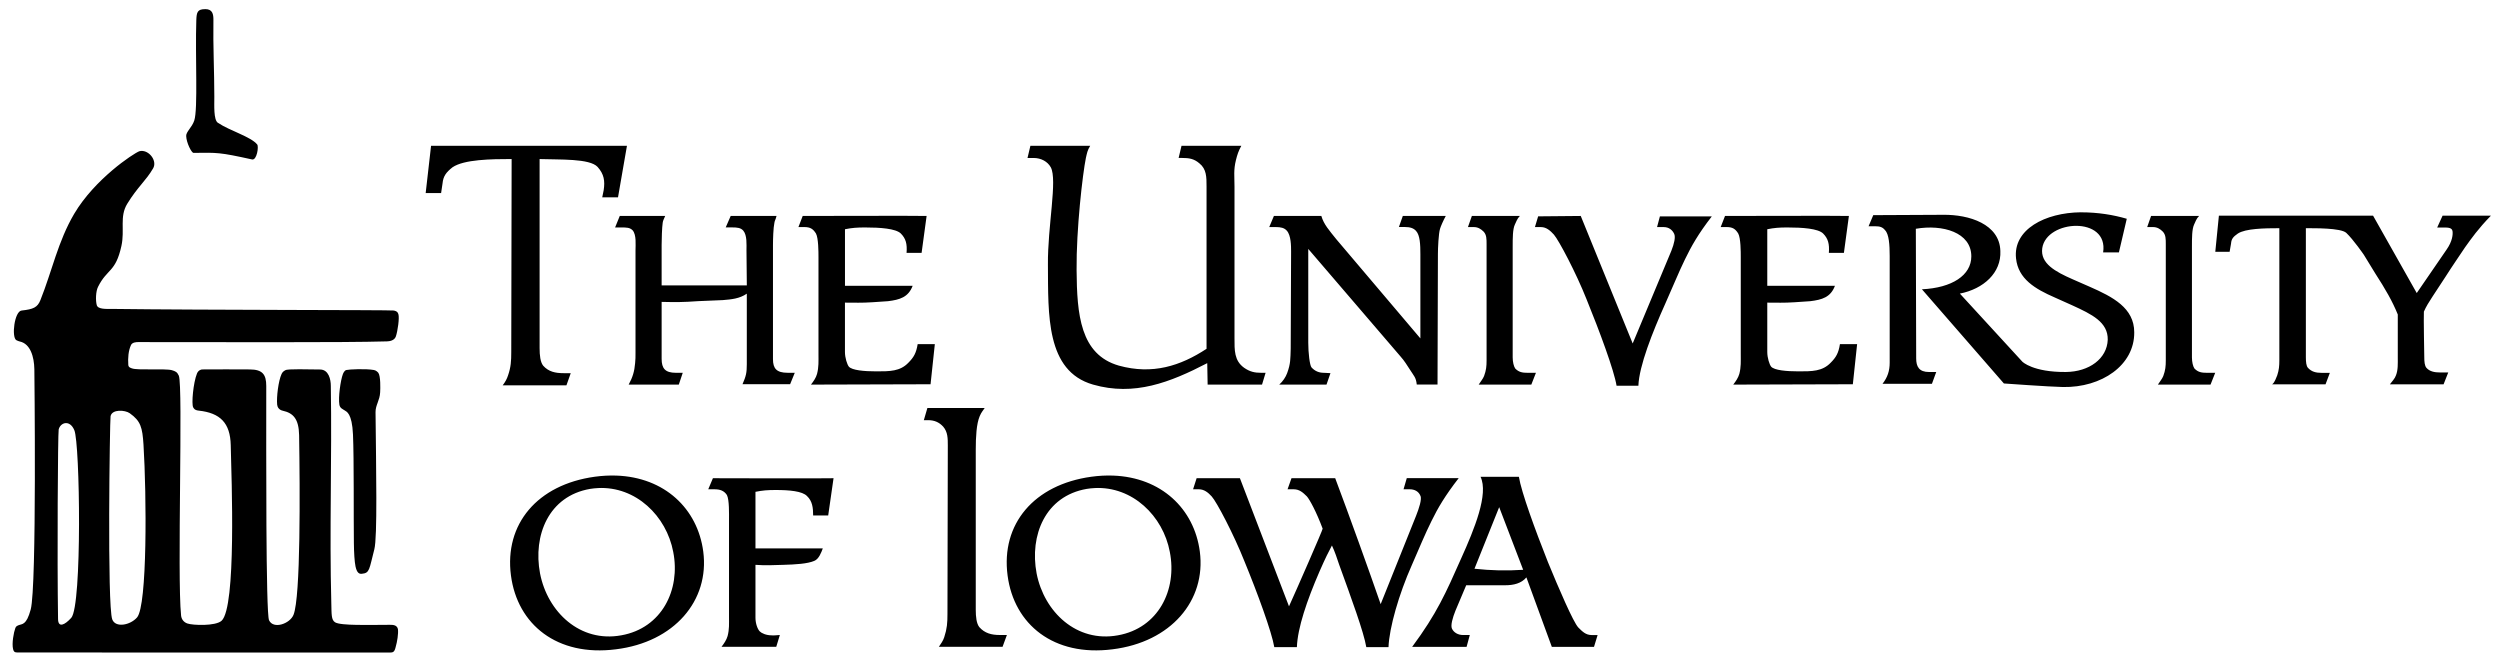 <?xml version="1.0" encoding="UTF-8" standalone="no"?>
<svg xmlns:rdf="http://www.w3.org/1999/02/22-rdf-syntax-ns#" xmlns="http://www.w3.org/2000/svg" height="30.652pt" width="115.21pt" version="1.1" xmlns:cc="http://creativecommons.org/ns#" xmlns:dc="http://purl.org/dc/elements/1.1/" viewBox="0 0 115.211 30.652">
 <path d="m9.459 0.421c-0.361 0-0.399 0.141-0.412 0.512-0.055 1.65 0.08 4.091-0.094 4.62-0.104 0.318-0.381 0.52-0.373 0.713 0.01 0.311 0.246 0.781 0.338 0.779 1.113-0.012 1.18-0.031 2.698 0.303 0.219 0.049 0.318-0.594 0.236-0.691-0.301-0.363-1.248-0.623-1.811-0.998-0.201-0.133-0.164-0.797-0.164-1.202 0-1.152-0.062-2.356-0.042-3.527 0.004-0.281-0.043-0.51-0.375-0.51zm10.406 6.299-0.248 2.177h0.711l0.066-0.445c0.031-0.33 0.164-0.511 0.461-0.744 0.529-0.361 1.783-0.379 2.723-0.379l-0.017 8.895c0 0.412-0.016 0.691-0.147 1.072-0.051 0.164-0.133 0.312-0.248 0.461h2.938l0.198-0.56h-0.33c-0.381 0-0.693-0.067-0.941-0.346-0.131-0.166-0.164-0.478-0.164-0.808v-8.713c0.924 0.033 2.31-0.033 2.673 0.363 0.295 0.33 0.346 0.642 0.28 1.072l-0.067 0.33h0.727l0.412-2.375h-9.025zm27.62 0-0.133 0.56h0.281c0.346 0 0.643 0.164 0.791 0.428 0.314 0.578-0.149 2.723-0.131 4.488 0.016 2.295-0.1 4.9 2.078 5.527 1.898 0.545 3.549-0.098 5.264-0.988l0.018 0.988h2.507l0.164-0.543h-0.197c-0.314 0-0.529-0.05-0.793-0.232-0.459-0.33-0.443-0.809-0.443-1.369v-6.979c0-0.479-0.049-0.759 0.066-1.222 0.066-0.264 0.115-0.412 0.248-0.659h-2.756l-0.133 0.56h0.166c0.312 0 0.543 0.034 0.791 0.248 0.33 0.264 0.33 0.627 0.33 1.072v7.475c-1.205 0.791-2.49 1.203-4.041 0.775-1.783-0.512-1.932-2.359-1.948-4.406-0.018-1.865 0.28-4.438 0.428-5.164 0.051-0.215 0.066-0.347 0.199-0.56h-2.756zm-40.914 0.236c-0.05-0.004-0.102-0-0.152 0.014-0.289 0.113-2.057 1.287-3 2.883-0.748 1.27-1.02 2.636-1.557 3.978-0.135 0.338-0.328 0.42-0.865 0.479-0.334 0.035-0.471 1.217-0.25 1.363 0.043 0.029 0.131 0.056 0.164 0.064 0.486 0.105 0.662 0.697 0.672 1.281 0 0 0.117 10.008-0.168 11.069-0.203 0.75-0.395 0.652-0.582 0.734-0.018 0.008-0.094 0.035-0.125 0.117-0.078 0.209-0.17 0.715-0.105 0.977 0.023 0.098 0.059 0.154 0.188 0.154 6.592 0 14.418 0.004 17.178 0.004 0.145 0 0.21-0.029 0.261-0.242 0.076-0.26 0.135-0.631 0.108-0.84-0.045-0.197-0.238-0.197-0.375-0.197-0.898 0-2.264 0.049-2.523-0.117-0.178-0.113-0.158-0.373-0.172-0.869-0.09-3.344 0.033-6.68-0.023-10.026 0-0.289-0.095-0.754-0.498-0.754-0.52 0-1.502-0.041-1.6 0.035-0.076 0.039-0.133 0.086-0.172 0.173-0.145 0.311-0.238 1.069-0.203 1.413 0.012 0.117 0.086 0.242 0.26 0.279 0.49 0.109 0.736 0.385 0.752 1.121 0.039 2.523 0.074 7.463-0.258 8.284-0.164 0.41-0.925 0.681-1.127 0.252-0.152-0.322-0.129-7.74-0.129-10.798 0-0.533-0.174-0.762-0.766-0.762-0.744 0-1.424-0.01-2.182 0-0.057 0-0.184 0.037-0.246 0.191-0.17 0.418-0.259 1.408-0.173 1.556 0.029 0.049 0.062 0.131 0.255 0.151 0.99 0.107 1.452 0.568 1.475 1.59 0.037 1.572 0.264 7.467-0.422 8.094-0.279 0.254-1.331 0.211-1.573 0.127-0.174-0.059-0.275-0.197-0.293-0.367-0.188-1.793 0.098-10.598-0.105-11.055-0.076-0.172-0.159-0.204-0.323-0.253-0.279-0.082-1.595 0.015-1.837-0.083-0.053-0.02-0.158-0.041-0.168-0.158-0.023-0.322 0.006-0.664 0.125-0.918 0.059-0.127 0.246-0.135 0.323-0.135 3.867-0.004 9.384 0.03 11.474-0.033 0.117-0.004 0.342-0.034 0.409-0.229 0.084-0.246 0.17-0.853 0.117-1.021-0.031-0.102-0.073-0.139-0.208-0.172-0.23-0.029-8.675-0.018-13.002-0.074-0.23 0-0.637 0.027-0.691-0.174-0.059-0.211-0.047-0.637 0.059-0.844 0.422-0.848 0.807-0.654 1.077-1.884 0.162-0.742-0.096-1.346 0.267-1.941 0.488-0.795 0.856-1.053 1.194-1.635 0.185-0.32-0.13-0.77-0.483-0.801zm89.324 2.827c-1.648 0.016-3.135 0.791-2.987 2.129 0.1 0.939 0.875 1.402 1.784 1.797l0.809 0.363c0.906 0.414 1.648 0.775 1.633 1.584-0.033 0.875-0.857 1.477-1.93 1.487-1.518 0.012-2.004-0.474-2.004-0.474-0.023-0.025-2.881-3.139-2.881-3.139 1.09-0.215 1.914-0.957 1.866-1.965-0.033-1.236-1.435-1.682-2.641-1.666l-3.216 0.016-0.216 0.512h0.297c0.215 0 0.346 0.033 0.462 0.181 0.182 0.182 0.214 0.678 0.214 1.188v4.918c0 0.379-0.099 0.676-0.33 0.973h2.277l0.198-0.543h-0.33c-0.461 0-0.594-0.248-0.594-0.627l-0.016-5.974c1.236-0.213 2.557 0.166 2.557 1.271 0 0.875-0.891 1.452-2.276 1.518l3.777 4.34s2.1 0.152 2.723 0.164c1.781 0.033 3.301-1.006 3.284-2.523 0-1.123-0.991-1.632-2.045-2.095l-0.792-0.347c-0.791-0.348-1.502-0.726-1.402-1.435 0.197-1.32 3.068-1.487 2.805 0.197h0.727l0.363-1.551c-0.627-0.182-1.32-0.297-2.113-0.297zm6.361 0.156-0.166 1.666h0.66l0.066-0.38c0.016-0.215 0.098-0.312 0.312-0.461 0.348-0.232 1.223-0.248 1.914-0.248v6.073c0 0.279-0.016 0.461-0.098 0.709-0.051 0.1-0.099 0.312-0.232 0.412h2.459l0.198-0.527h-0.362c-0.281 0-0.479-0.05-0.645-0.231-0.082-0.084-0.098-0.28-0.098-0.495v-5.94c0.361 0 1.615-0.018 1.863 0.215 0.33 0.312 0.807 1.006 0.807 1.006 0.164 0.275 0.349 0.574 0.525 0.857 0.479 0.742 0.793 1.287 1.041 1.898v1.979c0 0.281 0.016 0.578-0.084 0.826-0.049 0.148-0.181 0.281-0.279 0.412h2.474l0.215-0.545h-0.363c-0.281 0-0.496-0.049-0.642-0.213-0.084-0.1-0.1-0.28-0.1-0.511 0 0-0.034-1.848-0.018-2.08 0.1-0.23 0.233-0.445 0.397-0.693 0.166-0.246 0.363-0.561 0.594-0.906 0.346-0.545 0.627-0.942 0.909-1.369 0.297-0.414 0.594-0.842 1.188-1.453h-2.227l-0.248 0.545h0.363c0.264 0 0.33 0.067 0.346 0.182 0.016 0.133-0 0.445-0.28 0.841l-1.371 1.997-2.012-3.565h-7.108zm-62.508 0.008c-1.394 0.002-2.756 0.005-2.756 0.005l-0.197 0.512h0.279c0.264 0 0.396 0.084 0.529 0.297 0.115 0.215 0.116 0.841 0.116 1.089v4.471c0 0.33 0.016 0.594-0.066 0.909-0.049 0.182-0.164 0.345-0.281 0.494l5.512-0.016 0.197-1.848h-0.791c-0.066 0.412-0.182 0.61-0.43 0.858-0.379 0.396-0.857 0.396-1.469 0.396-0.576 0-1.121-0.051-1.27-0.215-0.082-0.1-0.182-0.412-0.182-0.676v-2.277c0.461 0 0.761 0.016 1.255-0.017 0.264-0.016 0.494-0.034 0.727-0.049 0.543-0.066 0.939-0.182 1.138-0.709h-3.119v-2.607c0.33-0.066 0.561-0.082 0.924-0.082 0.693 0 1.418 0.049 1.651 0.28 0.23 0.232 0.296 0.478 0.263 0.892h0.693l0.231-1.702c-0.132-0.008-1.56-0.007-2.954-0.005zm42.504 0c-1.394 0.002-2.756 0.005-2.756 0.005l-0.199 0.512h0.281c0.264 0 0.396 0.084 0.527 0.297 0.117 0.215 0.117 0.841 0.117 1.089v4.471c0 0.33 0.016 0.594-0.066 0.909-0.051 0.182-0.166 0.345-0.281 0.494l5.512-0.016 0.197-1.848h-0.792c-0.064 0.412-0.18 0.61-0.428 0.858-0.381 0.396-0.857 0.396-1.469 0.396-0.578 0-1.121-0.051-1.271-0.215-0.082-0.1-0.18-0.412-0.18-0.676v-2.277c0.461 0 0.759 0.016 1.255-0.017 0.264-0.016 0.494-0.034 0.724-0.049 0.545-0.066 0.942-0.182 1.139-0.709h-3.118v-2.607c0.33-0.066 0.561-0.082 0.924-0.082 0.691 0 1.418 0.049 1.65 0.28 0.23 0.232 0.295 0.478 0.264 0.892h0.693l0.23-1.702c-0.132-0.008-1.559-0.007-2.953-0.005zm-23.545 0.005-0.215 0.512h0.297c0.23 0 0.395 0.033 0.512 0.166 0.197 0.215 0.198 0.709 0.198 0.957l-0.018 4.488c-0.016 0.461-0 0.676-0.164 1.121-0.066 0.182-0.197 0.379-0.363 0.527h2.177l0.182-0.527-0.312-0.016c-0.199 0-0.397-0.066-0.561-0.248-0.084-0.1-0.15-0.676-0.15-1.139v-4.322l4.258 4.964c0.164 0.182 0.297 0.397 0.445 0.627 0.166 0.266 0.264 0.33 0.297 0.66h0.957l0.018-6.022c0-0.264 0.03-0.941 0.097-1.154 0.033-0.117 0.15-0.381 0.266-0.596h-1.98l-0.181 0.512h0.28c0.232 0 0.396 0.05 0.511 0.181 0.182 0.199 0.199 0.627 0.199 1.072v3.88l-3.877-4.573c-0.327-0.411-0.572-0.675-0.688-1.072h-2.178zm9.123 0-0.181 0.512h0.263c0.199 0 0.33 0.083 0.463 0.214 0.133 0.148 0.133 0.33 0.133 0.578v5.346c0 0.281-0.018 0.461-0.116 0.727-0.051 0.131-0.166 0.264-0.248 0.395h2.426l0.212-0.543h-0.362c-0.279 0-0.428-0.033-0.592-0.199-0.066-0.098-0.117-0.297-0.117-0.512v-5.098c0-0.412 0-0.809 0.1-1.023 0.066-0.131 0.1-0.264 0.23-0.397h-2.212zm5.016 0-1.962 0.018-0.148 0.495h0.281c0.246 0 0.428 0.165 0.594 0.347 0.23 0.264 1.022 1.766 1.5 2.969 0.611 1.502 1.272 3.284 1.387 3.994h1.006c0.033-0.908 0.645-2.459 1.238-3.779 0.363-0.809 0.612-1.436 0.909-2.045 0.297-0.611 0.61-1.172 1.237-1.98h-2.393l-0.131 0.494h0.312c0.232 0 0.397 0.133 0.479 0.315 0.066 0.148-0 0.445-0.131 0.775l-1.783 4.273-2.393-5.875zm26.285 0-0.179 0.512h0.263c0.197 0 0.33 0.083 0.461 0.214 0.133 0.148 0.133 0.33 0.133 0.578v5.346c0 0.281-0.018 0.461-0.116 0.727-0.051 0.131-0.166 0.264-0.248 0.395h2.426l0.215-0.543h-0.363c-0.281 0-0.43-0.033-0.594-0.199-0.066-0.098-0.115-0.297-0.115-0.512v-5.098c0-0.412-0-0.809 0.099-1.023 0.064-0.131 0.098-0.264 0.23-0.397h-2.213zm-70.57 0.001-0.215 0.529h0.281c0.248 0 0.396 0 0.527 0.131 0.182 0.215 0.133 0.66 0.133 0.923v4.703c0 0.197-0 0.346-0.018 0.496-0.031 0.379-0.115 0.658-0.297 0.988h2.31l0.182-0.543h-0.315c-0.494 0-0.658-0.199-0.658-0.645v-2.623c0.643 0.016 1.006 0.015 1.681-0.034 0.381-0.016 0.793-0.033 1.139-0.048 0.396-0.033 0.775-0.066 1.105-0.297v3.25c0 0.396-0.034 0.545-0.198 0.923h2.194l0.215-0.527h-0.33c-0.512 0-0.675-0.199-0.675-0.627v-5.264c0-0.248 0.015-0.793 0.066-1.023 0.016-0.115 0.05-0.115 0.098-0.314h-2.112l-0.23 0.529h0.297c0.23 0 0.396 0.016 0.512 0.148 0.182 0.215 0.148 0.643 0.148 0.906l0.016 1.617h-3.926v-1.863c0-0.248 0.016-0.809 0.049-1.023 0.016-0.115 0.048-0.148 0.115-0.314h-2.095zm-12.063 7.061c-0.256 0.005-0.479 0.022-0.536 0.037-0.086 0.021-0.139 0.133-0.16 0.188-0.107 0.281-0.22 1.068-0.162 1.412 0.029 0.166 0.156 0.2 0.254 0.268 0.07 0.051 0.33 0.115 0.373 1.109 0.049 1.094 0.026 3.905 0.041 4.995 0.006 0.473 0.029 0.85 0.076 1.083 0.068 0.316 0.184 0.346 0.289 0.336 0.371-0.033 0.336-0.196 0.578-1.13 0.145-0.555 0.082-3.673 0.055-6.316-0.004-0.328 0.196-0.54 0.213-0.919 0.01-0.174 0.025-0.754-0.086-0.898-0.029-0.035-0.102-0.111-0.203-0.128-0.188-0.034-0.476-0.042-0.732-0.037zm26.24 1.788-0.164 0.561h0.197c0.297 0 0.512 0.1 0.694 0.297 0.215 0.248 0.214 0.545 0.214 0.875l-0.016 7.753c0 0.414-0.018 0.679-0.148 1.075-0.051 0.164-0.15 0.297-0.248 0.445h2.935l0.2-0.545h-0.33c-0.381 0-0.693-0.082-0.941-0.363-0.131-0.164-0.164-0.479-0.164-0.793v-7.375c0-0.609 0.033-1.203 0.181-1.551 0.082-0.197 0.149-0.248 0.231-0.379h-2.641zm-37.259 0.128c0.186-0.013 0.391 0.036 0.501 0.114 0.502 0.359 0.582 0.644 0.633 1.451 0.143 2.305 0.18 7.41-0.297 7.959-0.312 0.359-0.995 0.49-1.143 0.09-0.238-0.635-0.111-9.188-0.078-9.362 0.032-0.166 0.199-0.24 0.384-0.252zm-2.468 0.57c0.144-0.016 0.307 0.071 0.414 0.324 0.262 0.609 0.363 8.086-0.141 8.648-0.309 0.342-0.602 0.466-0.609 0.058-0.045-2.768-0.008-8.568 0.029-8.736 0.036-0.159 0.163-0.278 0.307-0.295zm25.392 2.417c-0.318-0.011-0.649 0.006-0.994 0.053-2.639 0.363-4.174 2.177-3.862 4.552 0.297 2.262 2.129 3.747 4.836 3.401 2.689-0.33 4.323-2.244 4.026-4.506-0.26-1.977-1.783-3.423-4.006-3.5zm22.886 0c-0.317-0.011-0.65 0.006-0.994 0.053-2.641 0.363-4.175 2.177-3.861 4.552 0.297 2.262 2.129 3.747 4.834 3.401 2.689-0.33 4.322-2.244 4.025-4.506-0.26-1.977-1.783-3.423-4.005-3.5zm16.94 0.053c0.381 0.791-0.279 2.408-0.891 3.762-0.709 1.6-1.121 2.541-2.259 4.077h2.508l0.148-0.545h-0.312c-0.232 0-0.43-0.115-0.512-0.297-0.066-0.148 0.031-0.496 0.164-0.827l0.494-1.169h1.801c0.379 0 0.743-0.084 0.973-0.363l1.172 3.202h1.944l0.166-0.545h-0.281c-0.264 0-0.428-0.166-0.609-0.348-0.232-0.246-0.908-1.815-1.402-3.019-0.594-1.5-1.221-3.217-1.336-3.926h-1.768zm-35.374 0.066-0.216 0.512h0.281c0.264 0 0.445 0.064 0.578 0.263 0.115 0.215 0.098 0.891 0.098 1.139v4.47c-0 0.33 0.017 0.578-0.065 0.891-0.051 0.182-0.166 0.348-0.281 0.497h2.523s0.084-0.266 0.166-0.545c-0.082 0-0.298 0.033-0.38 0.016-0.248 0-0.463-0.097-0.545-0.181-0.1-0.098-0.199-0.362-0.199-0.627v-2.441c0.463 0.033 0.793 0.016 1.288 0 0.562-0.016 1.105-0.048 1.419-0.181 0.215-0.082 0.33-0.396 0.396-0.578h-3.103v-2.606c0.33-0.066 0.561-0.084 0.926-0.084 0.627 0 1.236 0.051 1.451 0.281 0.246 0.23 0.281 0.545 0.281 0.891h0.694l0.246-1.715c-0.312 0.016-5.56 0-5.56 0zm22.291 0-0.164 0.512h0.263c0.248 0 0.43 0.148 0.594 0.328 0.23 0.248 1.024 1.766 1.502 2.971 0.611 1.484 1.269 3.283 1.384 3.977h1.041c0.033-0.891 0.461-2.145 1.039-3.481 0.297-0.678 0.412-0.892 0.576-1.205 0.133 0.279 0.248 0.627 0.33 0.875 0.562 1.551 1.139 3.118 1.254 3.811h1.023c0.033-0.891 0.479-2.442 1.074-3.78 0.346-0.791 0.609-1.434 0.906-2.03 0.297-0.609 0.627-1.169 1.254-1.978h-2.392l-0.149 0.512h0.281c0.23 0 0.413 0.098 0.495 0.297 0.082 0.148-0.067 0.594-0.198 0.924l-1.632 4.073c-0.512-1.484-1.469-4.14-2.096-5.806h-2.013l-0.182 0.512h0.281c0.264 0 0.428 0.148 0.609 0.328 0.133 0.15 0.445 0.727 0.727 1.487 0.016 0.033-1.205 2.82-1.551 3.58l-2.262-5.906h-1.996zm-27.596 0.456c1.752-0.092 3.164 1.287 3.475 2.942 0.346 1.748-0.529 3.514-2.394 3.844-1.897 0.348-3.398-1.072-3.744-2.853-0.33-1.75 0.394-3.565 2.308-3.895 0.12-0.02 0.239-0.031 0.355-0.037zm22.887 0c1.752-0.092 3.164 1.287 3.473 2.942 0.346 1.748-0.53 3.514-2.393 3.844-1.898 0.348-3.398-1.072-3.746-2.853-0.33-1.75 0.397-3.565 2.311-3.895 0.12-0.02 0.238-0.031 0.355-0.037zm18.652 0.88 1.105 2.887c-0.775 0.051-1.486 0.033-2.244-0.049l1.138-2.837z"/>
</svg>
